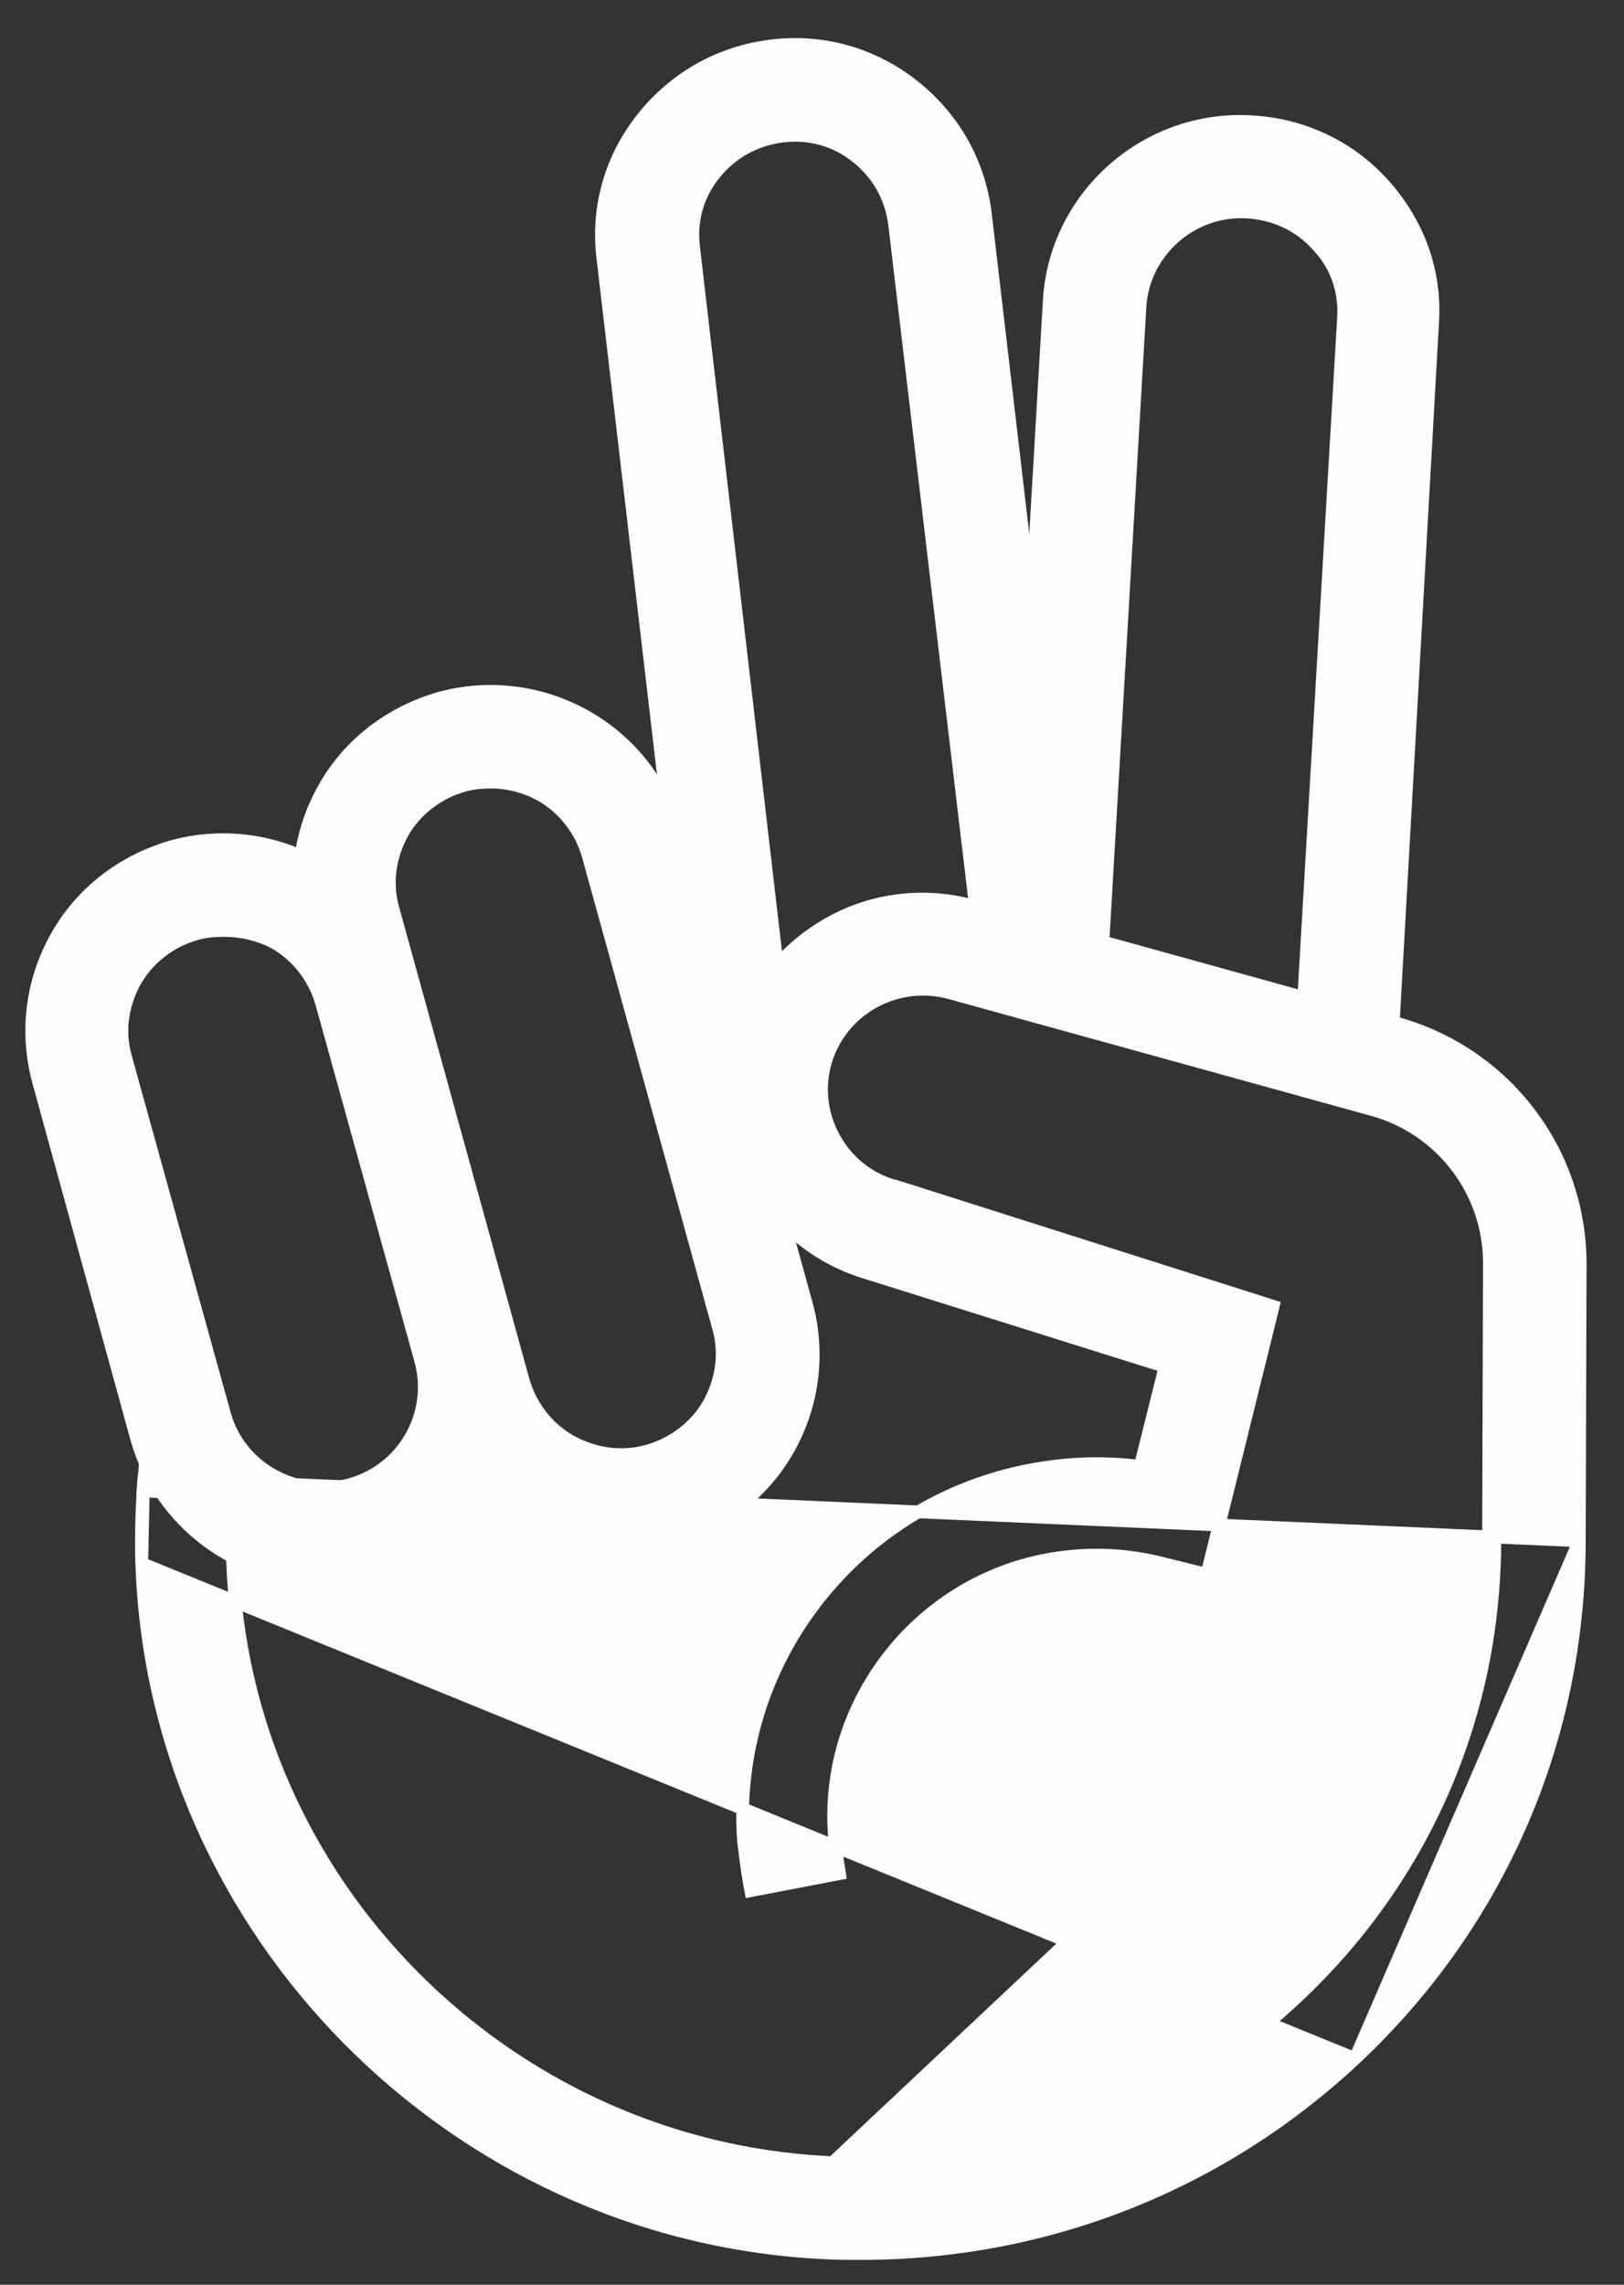 <svg width="128" height="180" viewBox="0 0 128 180" fill="none" xmlns="http://www.w3.org/2000/svg">
<rect x="0" y="0" width="128" height="180" fill="#333333" stroke="none"/>
<path d="M17.93 117.947L18.428 117.985L18.467 117.487C18.535 116.603 18.603 115.722 18.672 114.908L18.712 114.434L18.24 114.371L12.149 113.555L11.622 113.485L11.584 114.015C11.55 114.481 11.5 114.966 11.448 115.46L11.448 115.464C11.397 115.954 11.345 116.453 11.31 116.937L11.274 117.433L11.77 117.471L17.93 117.947Z" fill="#FEFEFE" stroke="#FEFEFE"/>
<path d="M34.391 110.72L34.391 110.72L34.393 110.727C35.522 114.581 37.996 117.816 41.536 119.786C43.809 121.124 46.36 121.755 48.971 121.755C50.303 121.755 51.718 121.616 53.005 121.261L53.011 121.259C56.892 120.138 60.151 117.681 62.136 114.162C64.117 110.649 64.613 106.572 63.552 102.708L63.551 102.707L53.286 65.54C51.09 57.523 42.737 52.82 34.674 54.996L34.674 54.996L34.666 54.999C30.784 56.12 27.525 58.578 25.54 62.096C23.559 65.609 23.063 69.686 24.125 73.55L24.125 73.551L34.391 110.72ZM30.974 71.586L30.974 71.583C30.398 69.549 30.713 67.444 31.749 65.578C32.777 63.794 34.514 62.45 36.579 61.873C37.277 61.684 37.983 61.619 38.705 61.619C40.12 61.619 41.473 62.002 42.636 62.643C44.434 63.664 45.787 65.389 46.368 67.437C46.368 67.438 46.368 67.438 46.368 67.439L56.633 104.604L56.634 104.607C57.21 106.641 56.895 108.746 55.859 110.612C54.831 112.396 53.093 113.741 51.027 114.318C48.975 114.891 46.852 114.577 44.971 113.547C43.173 112.526 41.821 110.801 41.24 108.753C41.24 108.752 41.24 108.752 41.239 108.751L30.974 71.586Z" fill="#FEFEFE" stroke="#FEFEFE"/>
<path d="M55.865 91.551L55.924 92.054L56.427 91.988L60.054 91.513L60.541 91.449L60.486 90.961L60.2 88.401L62.166 88.184L62.666 88.129L62.608 87.63L54.669 19.476L54.669 19.476L54.668 19.473C54.411 17.365 54.989 15.326 56.339 13.666C57.694 12.001 59.561 10.978 61.691 10.721C63.819 10.465 65.874 11.04 67.547 12.382C69.225 13.727 70.253 15.579 70.511 17.691C70.511 17.691 70.511 17.692 70.512 17.692L77.287 74.836L77.345 75.329L77.839 75.274L83.93 74.594L84.43 74.539L84.371 74.039L77.664 16.826L77.664 16.823C77.168 12.818 75.185 9.302 72.003 6.776C68.819 4.246 64.853 3.121 60.818 3.613C56.788 4.104 53.248 6.073 50.703 9.232C48.155 12.393 47.021 16.333 47.516 20.341C47.516 20.342 47.516 20.342 47.516 20.343L55.865 91.551Z" fill="#FEFEFE" stroke="#FEFEFE"/>
<path d="M109.17 83.158L109.669 83.185L109.697 82.687L112.913 25.48C112.913 25.478 112.913 25.477 112.914 25.476C113.196 21.392 111.775 17.594 109.092 14.58C106.401 11.556 102.648 9.8 98.618 9.589C90.337 9.098 83.118 15.49 82.692 23.787C82.692 23.787 82.692 23.788 82.692 23.788L79.612 76.582L79.583 77.083L80.084 77.11L86.243 77.45L86.741 77.477L86.77 76.98L89.85 24.183C90.107 19.839 93.908 16.447 98.286 16.703C100.424 16.831 102.418 17.73 103.828 19.321L103.835 19.329L103.842 19.337C105.314 20.862 106.022 22.897 105.893 25.007L105.893 25.008L102.539 82.29L102.51 82.79L103.011 82.818L109.17 83.158Z" fill="#FEFEFE" stroke="#FEFEFE"/>
<path d="M10.779 113.369L10.781 113.374C12.692 120.05 18.778 124.405 25.428 124.405C26.757 124.405 28.11 124.267 29.404 123.84C37.465 121.656 42.203 113.368 40.009 105.358L40.008 105.357L32.207 77.227C32.207 77.227 32.206 77.226 32.206 77.226C30.01 69.21 21.657 64.507 13.595 66.684L13.595 66.684L13.586 66.686C9.705 67.807 6.446 70.265 4.461 73.784C2.48 77.297 1.984 81.374 3.046 85.238L3.046 85.238L10.779 113.369ZM9.895 83.273L9.895 83.27C9.318 81.237 9.634 79.132 10.67 77.266C11.698 75.482 13.435 74.138 15.5 73.56C16.198 73.372 16.904 73.306 17.626 73.306C19.052 73.306 20.407 73.627 21.63 74.265C23.426 75.287 24.777 77.01 25.357 79.057C25.358 79.057 25.358 79.058 25.358 79.058L33.159 107.186C33.159 107.186 33.159 107.186 33.159 107.186C34.317 111.404 31.806 115.816 27.556 116.967C23.299 118.119 18.855 115.619 17.698 111.405L17.697 111.404L9.895 83.273Z" fill="#FEFEFE" stroke="#FEFEFE"/>
<path d="M11.343 116.436L11.847 116.475L18.006 116.951L18.503 116.989L18.466 117.487C18.33 119.309 18.263 121.124 18.331 122.935L18.331 122.937C19.143 148.223 39.671 169.013 65.148 170.359L65.149 170.359C78.906 171.099 91.913 166.323 101.874 156.971C111.834 147.621 117.32 134.91 117.32 121.323V121.321L117.389 99.511C117.389 93.891 113.637 88.925 108.174 87.422L108.174 87.422L74.981 78.249L74.977 78.248C70.722 77.031 66.279 79.465 65.055 83.68C64.477 85.725 64.733 87.831 65.764 89.687C66.785 91.523 68.432 92.854 70.462 93.439H70.538L70.612 93.462L99.904 102.771L100.35 102.913L100.238 103.368L95.242 123.549L95.121 124.035L94.636 123.914L91.624 123.167L91.622 123.166C88.48 122.37 85.272 122.303 82.061 122.967C72.038 125.09 65.024 134.38 65.758 144.524C65.824 145.384 65.958 146.249 66.095 147.135L66.169 147.612L65.695 147.702L59.673 148.858L59.18 148.952L59.087 148.459C58.879 147.355 58.74 146.186 58.604 145.037L58.603 145.028L58.602 145.016L58.601 145.005C57.625 131.299 67.035 118.847 80.553 115.941L80.555 115.941C83.671 115.282 86.795 115.125 89.863 115.532L91.83 107.661L68.468 100.329C64.582 99.205 61.396 96.676 59.483 93.162C57.501 89.644 57.078 85.565 58.209 81.703C59.342 77.838 61.892 74.675 65.427 72.709C68.968 70.74 73.074 70.32 76.961 71.442C76.962 71.442 76.963 71.442 76.964 71.443L110.083 80.614C110.083 80.614 110.083 80.614 110.083 80.614C118.648 82.984 124.548 90.723 124.548 99.579V99.58L124.48 121.39L11.343 116.436ZM11.343 116.436L11.309 116.94M11.343 116.436L11.309 116.94M11.309 116.94C11.172 118.99 11.102 121.114 11.172 123.174L11.309 116.94ZM106.801 162.185L106.801 162.186C96.168 172.125 82.427 177.541 67.86 177.541H67.852C66.832 177.541 65.793 177.541 64.751 177.473C35.682 175.963 12.139 152.109 11.172 123.174L106.801 162.185ZM106.801 162.185C118.194 151.491 124.479 136.954 124.48 121.392L106.801 162.185ZM102.216 157.336C112.277 147.891 117.82 135.048 117.82 121.323L65.122 170.858C79.015 171.605 92.156 166.781 102.216 157.336Z" fill="#FEFEFE" stroke="#FEFEFE"/>
</svg>
